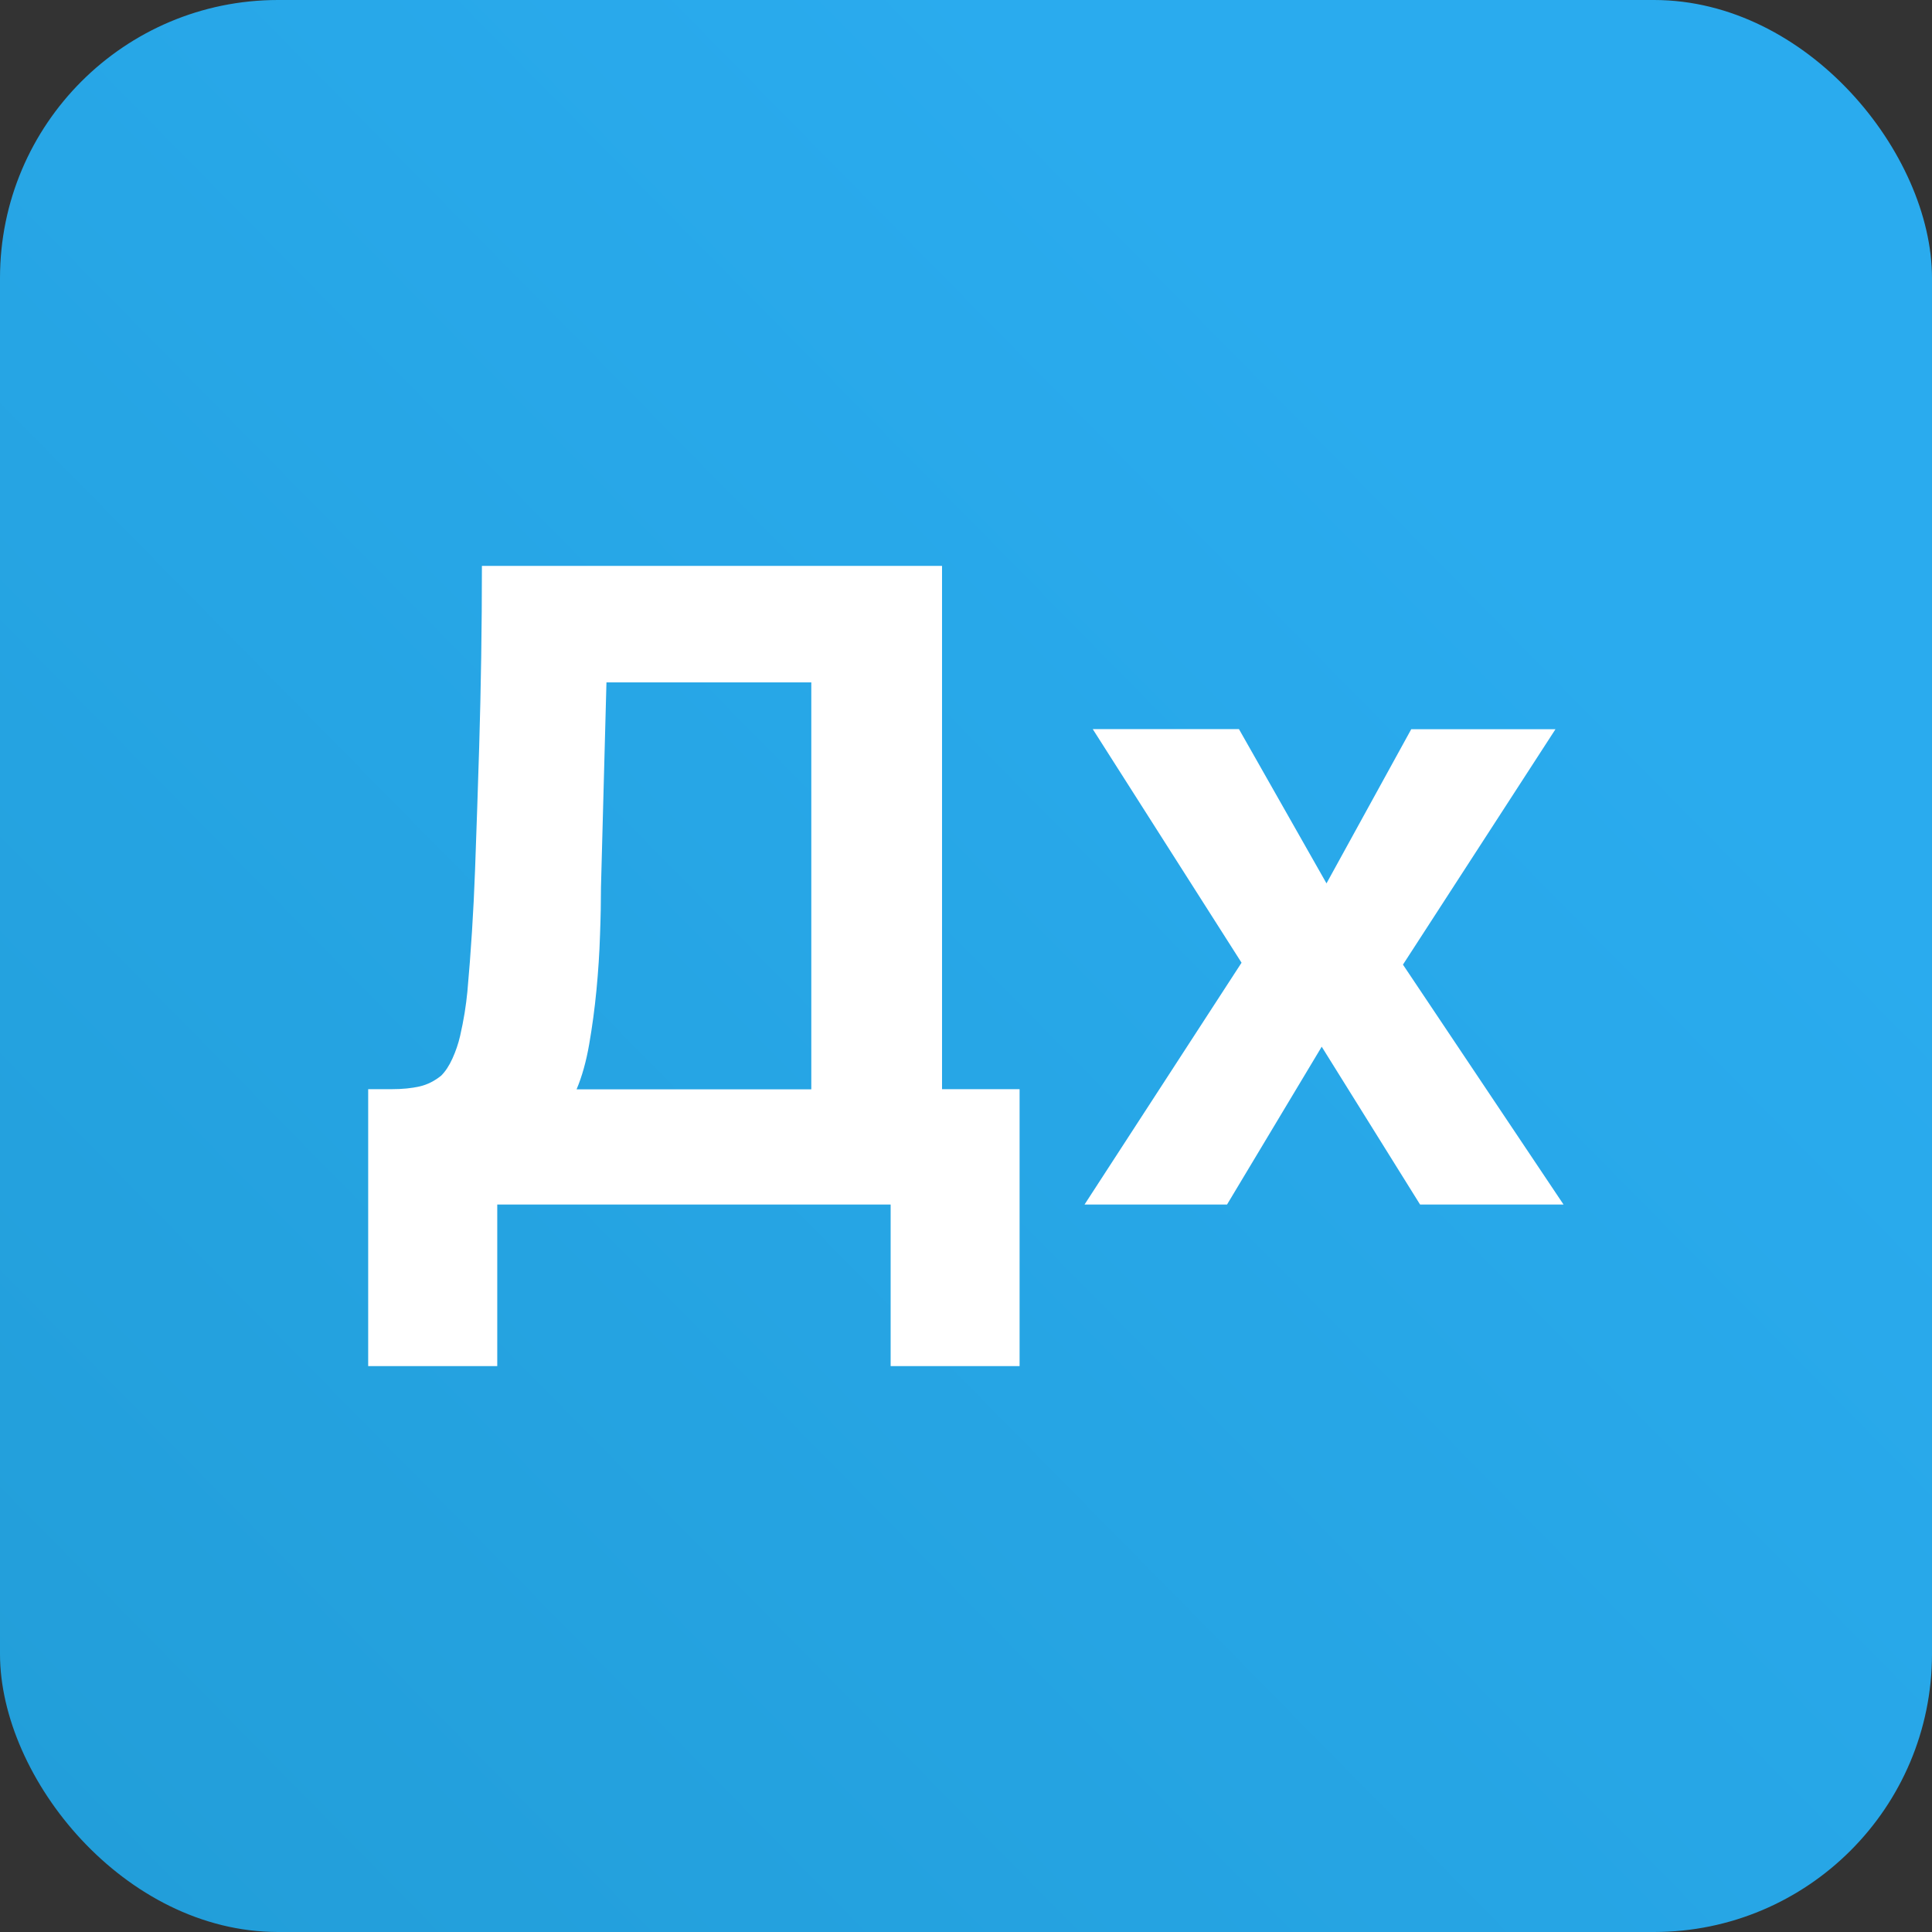 <?xml version="1.0" encoding="UTF-8"?><svg id="b" xmlns="http://www.w3.org/2000/svg" xmlns:xlink="http://www.w3.org/1999/xlink" viewBox="0 0 141 141"><rect x="0" y="0" width="141" height="141" fill="#333333" stroke="none"/><defs><style>.e{fill:#fff;}.e,.f{stroke-width:0px;}.f{fill:url(#d);}</style><linearGradient id="d" x1="139.17" y1="2.84" x2="3.87" y2="136.15" gradientUnits="userSpaceOnUse"><stop offset=".24" stop-color="#2aabee"/><stop offset="1" stop-color="#229ed9"/></linearGradient></defs><g id="c"><rect class="f" width="141" height="141" rx="20.29" ry="20.29"/><path class="e" d="m74.42,99.7h-9.42v-11.79h-28.71v11.79h-9.42v-20.21h1.71c.79,0,1.47-.07,2.04-.2.57-.13,1.1-.4,1.58-.79.31-.31.58-.72.82-1.25.24-.53.43-1.08.56-1.65.13-.57.24-1.13.33-1.68.09-.55.15-1.06.2-1.55.26-2.9.45-5.86.56-8.89.11-3.03.21-6.01.3-8.95.13-4.35.2-8.76.2-13.23h33.58v38.19h5.66v20.21Zm-15.21-20.21v-29.69h-14.95l-.4,14.95c0,1.01-.02,2.17-.07,3.49-.04,1.32-.13,2.66-.26,4.02-.13,1.36-.31,2.68-.53,3.95-.22,1.27-.53,2.37-.92,3.29h17.12Z"/><path class="e" d="m102.99,53.22h10.53l-11.13,17.18,11.72,17.51h-10.47l-7.18-11.52-6.91,11.52h-10.4l11.46-17.65-10.86-17.05h10.67l6.39,11.26,6.19-11.26Z"/></g></svg>